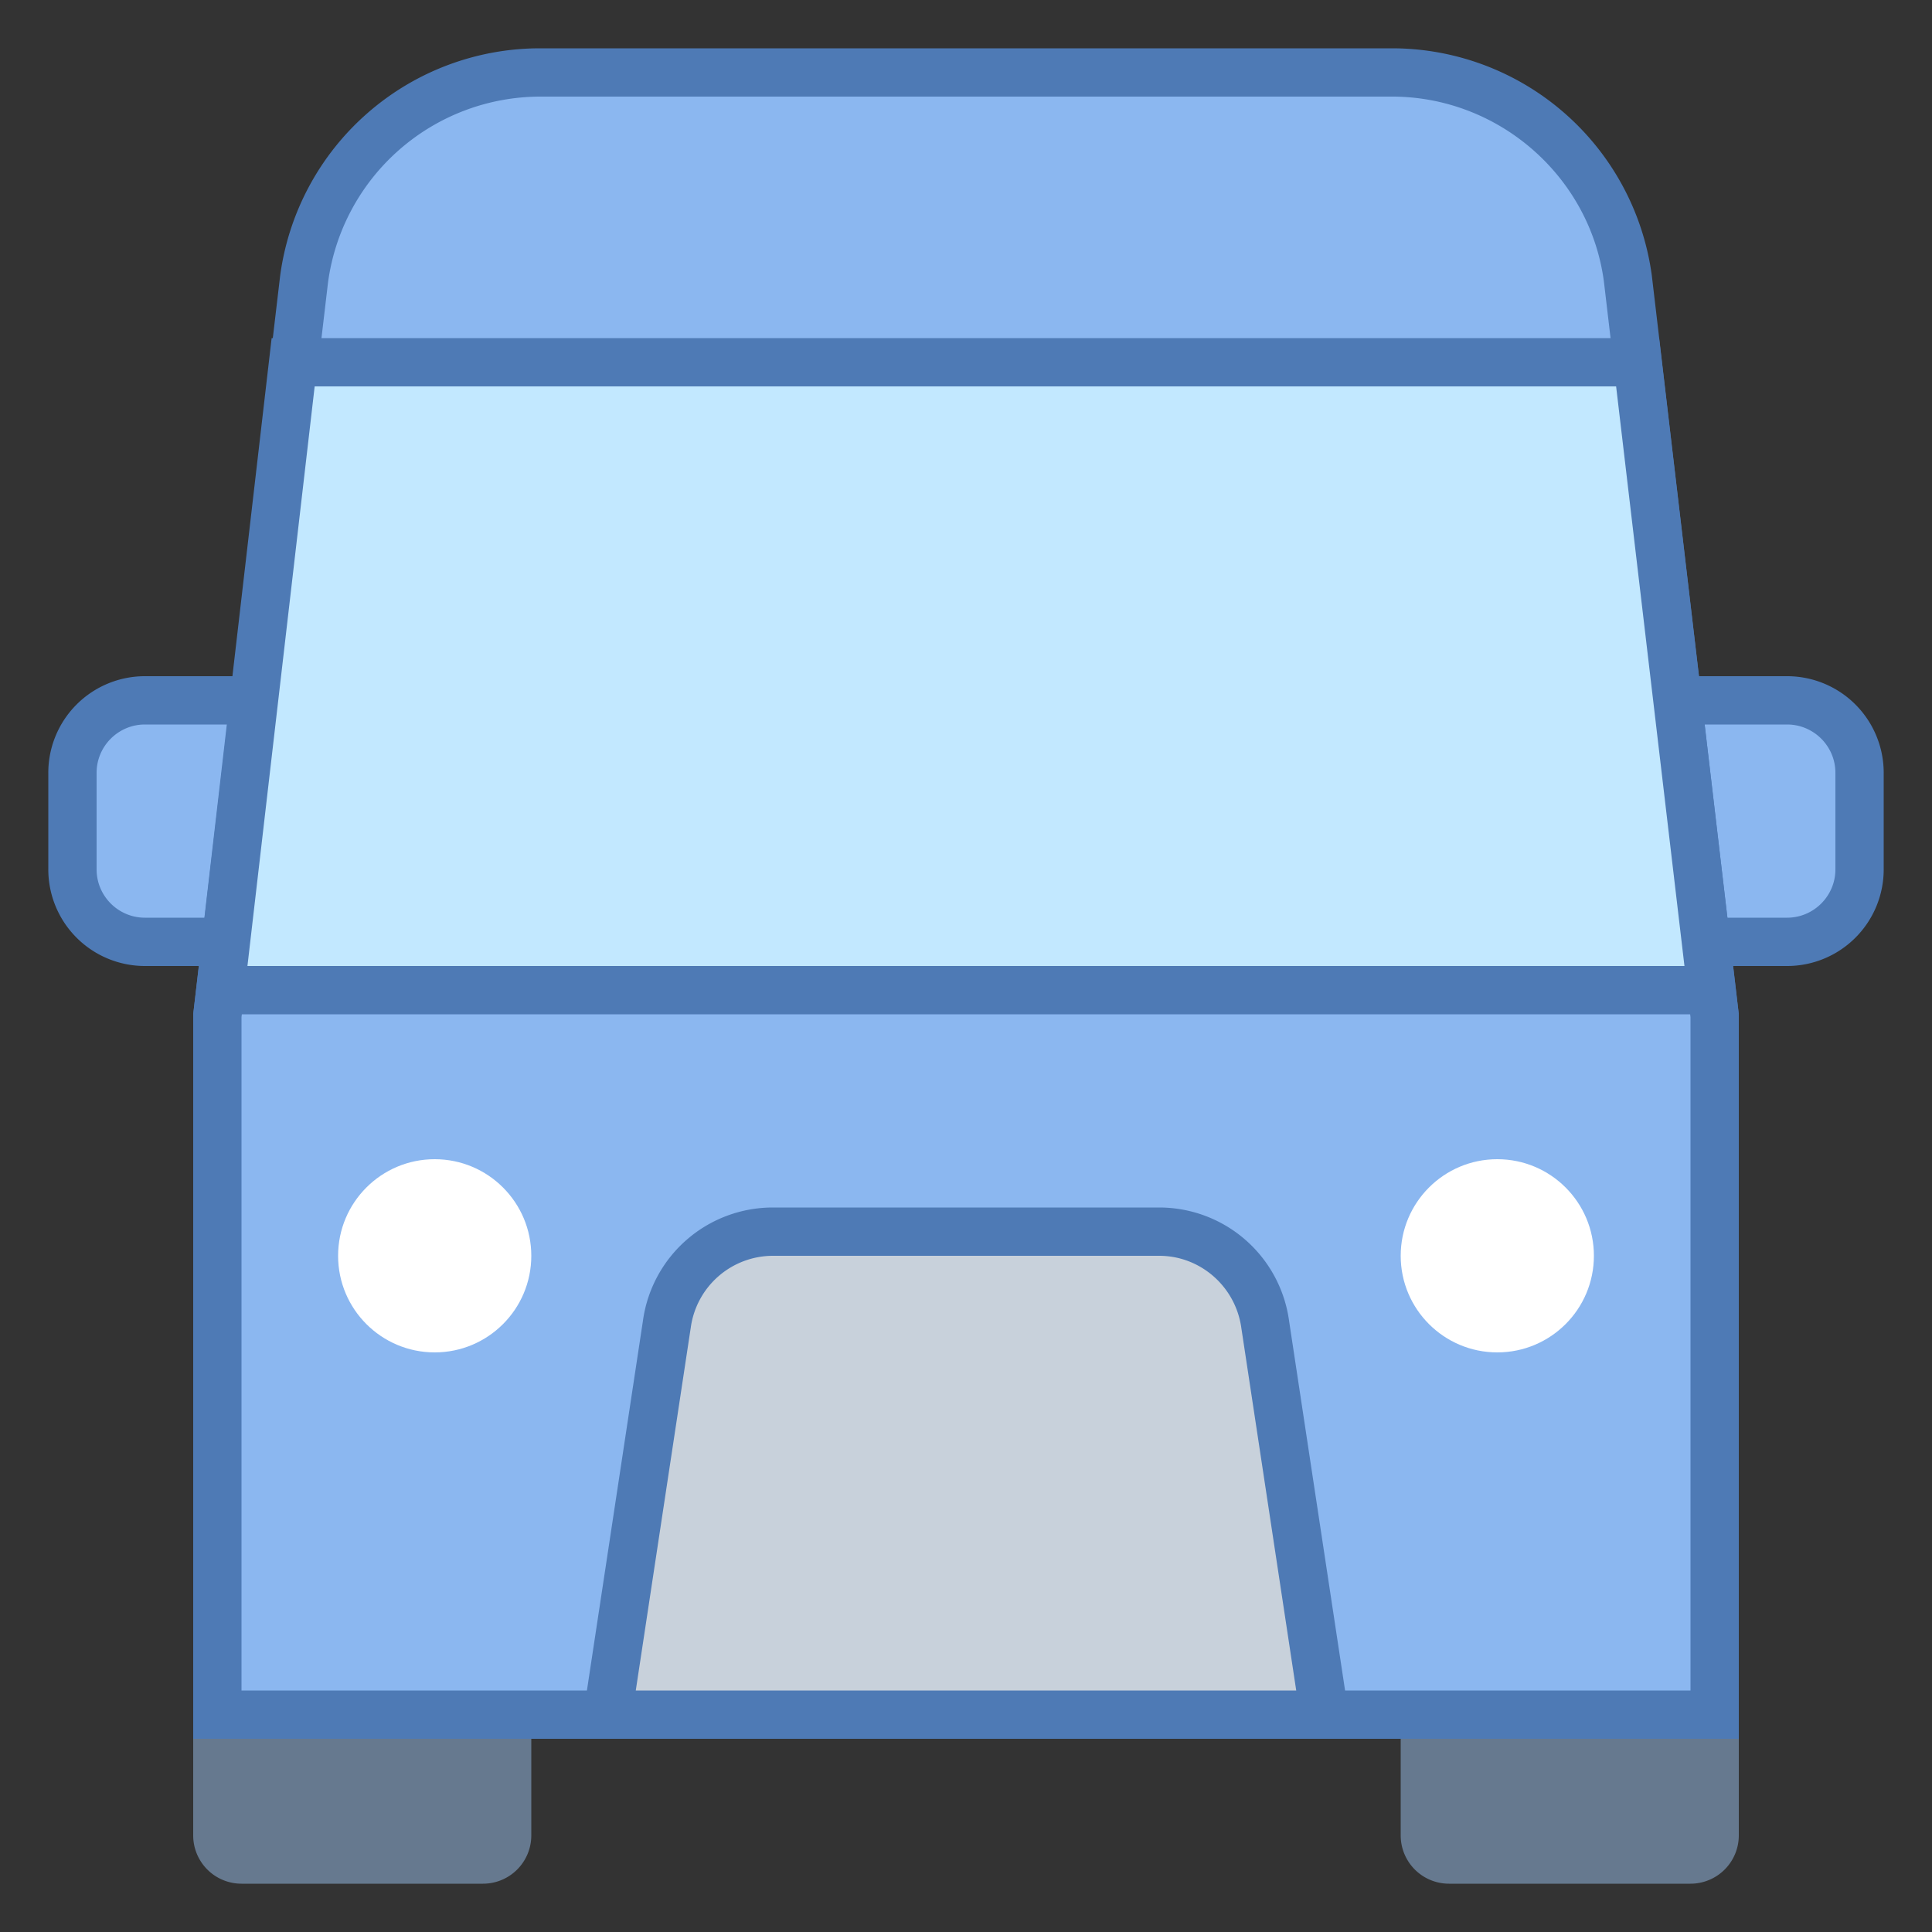 <svg viewBox="0 0 40 40" xmlns="http://www.w3.org/2000/svg"><rect x="0" y="0" width="40" height="40" fill="#333333" stroke="none"/><path d="M3 19.5c-.827 0-1.5-.673-1.5-1.5v-2c0-.827.673-1.5 1.5-1.5h34c.827 0 1.5.673 1.5 1.5v2c0 .827-.673 1.5-1.5 1.5H3z" fill="#8bb7f0"></path><path d="M37 15c.551 0 1 .449 1 1v2c0 .551-.449 1-1 1H3c-.551 0-1-.449-1-1v-2c0-.551.449-1 1-1h34m0-1H3a2 2 0 00-2 2v2a2 2 0 002 2h34a2 2 0 002-2v-2a2 2 0 00-2-2z" fill="#4e7ab5"></path><path d="M30 34h5a1 1 0 011 1v3a1 1 0 01-1 1h-5a1 1 0 01-1-1v-3a1 1 0 011-1zM5 34h5a1 1 0 011 1v3a1 1 0 01-1 1H5a1 1 0 01-1-1v-3a1 1 0 011-1z" fill="#66798f"></path><path d="M4.5 35.5V21L6.297 5.77a4.943 4.943 0 014.885-4.27h17.637a4.943 4.943 0 014.885 4.277l1.801 15.282L35.5 35.5h-31z" fill="#8bb7f0"></path><path d="M28.819 2c2.21 0 4.098 1.652 4.388 3.828L35 21.059V35H5V21.058L6.792 5.843A4.442 4.442 0 0111.181 2h17.638m0-1H11.181A5.43 5.43 0 005.8 5.711L4 20.999V36h32V21L34.2 5.711A5.43 5.43 0 0028.819 1z" fill="#4e7ab5"></path><path fill="#c2e8ff" d="M4.562 20.5l1.507-13h27.836l1.532 13z"></path><path d="M33.46 8l1.415 12H5.123L6.515 8H33.46m.889-1H5.624L4 21h32L34.349 7z" fill="#4e7ab5"></path><circle cx="31" cy="26" r="2" fill="#fff"></circle><circle cx="9" cy="26" r="2" fill="#fff"></circle><g><path d="M12.581 35.5l1.224-8.078A2.224 2.224 0 0116 25.5h8c1.102 0 2.045.823 2.194 1.915l1.225 8.085H12.581z" fill="#c8d1db"></path><path d="M24 26c.853 0 1.583.637 1.701 1.497L26.837 35H13.163l1.139-7.517A1.72 1.72 0 0116 26h8m0-1h-8a2.714 2.714 0 00-2.689 2.348L12 36h16l-1.311-8.652A2.714 2.714 0 0024 25z" fill="#4e7ab5"></path></g></svg>
